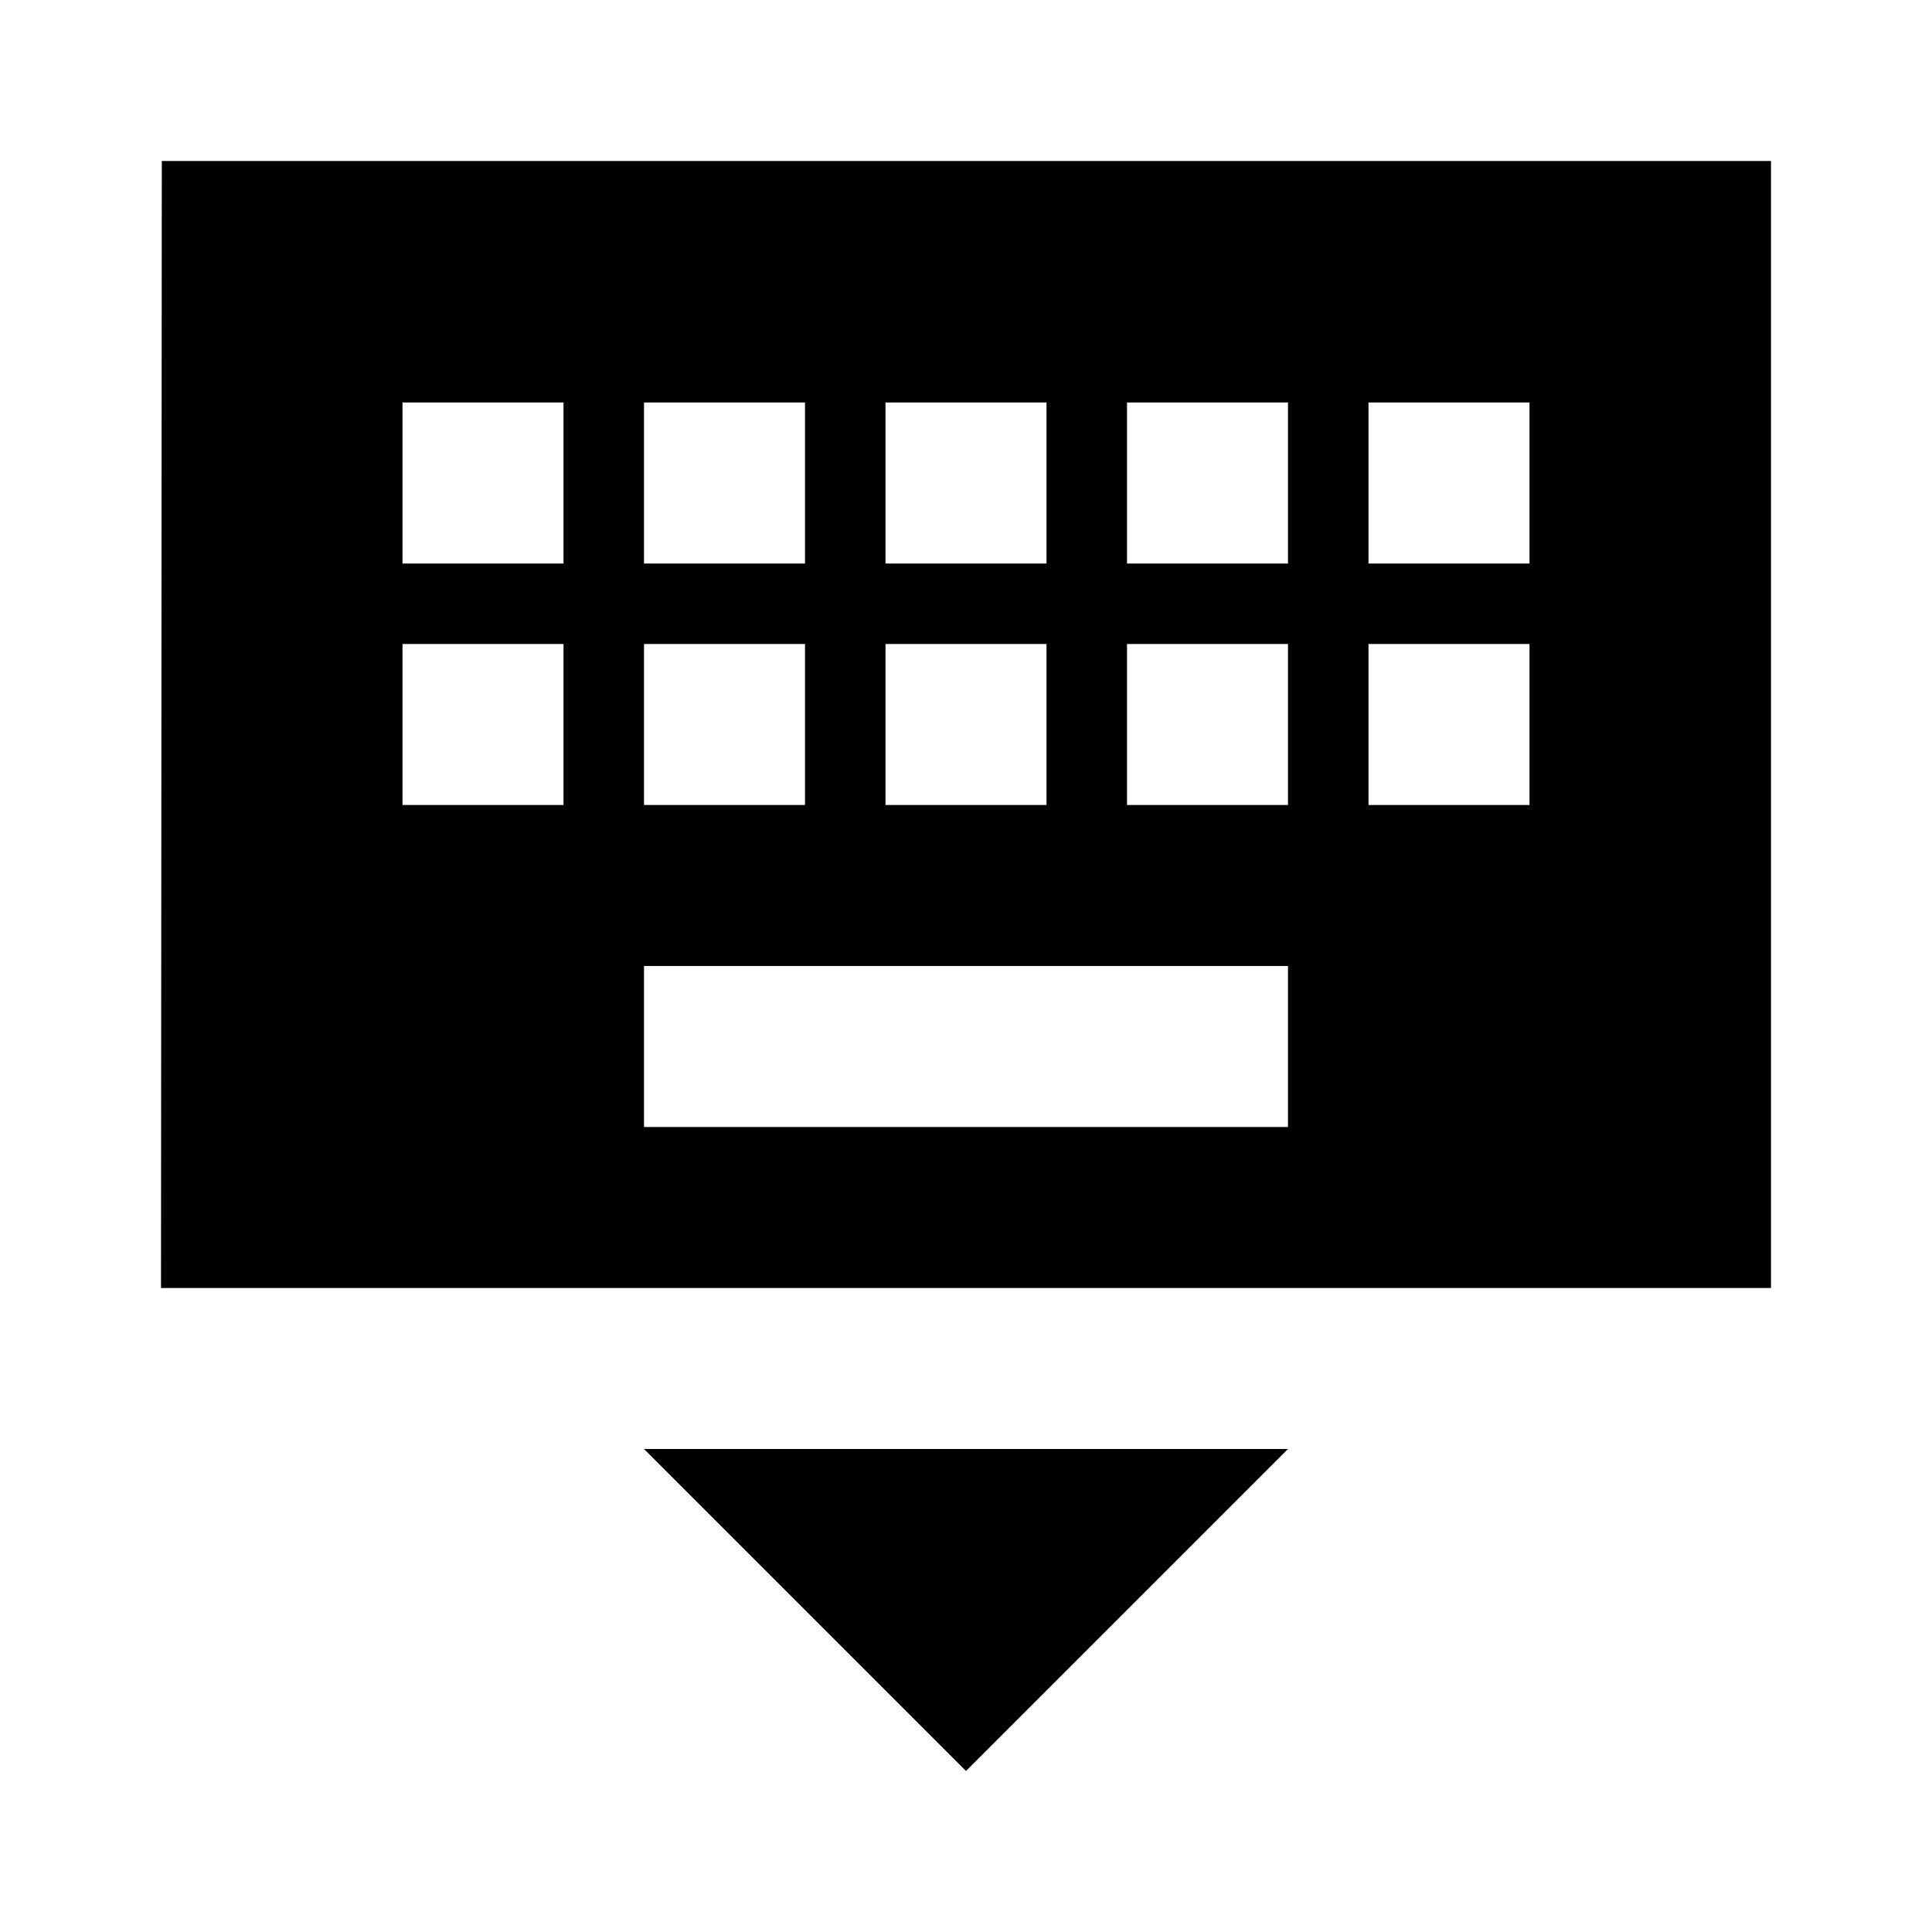 <svg width="24" height="24" viewBox="0 0 24 24"  xmlns="http://www.w3.org/2000/svg">
<path d="M22 2H2.01L2 16H22V2ZM11 5H13V7H11V5ZM11 8H13V10H11V8ZM8 5H10V7H8V5ZM8 8H10V10H8V8ZM7 10H5V8H7V10ZM7 7H5V5H7V7ZM16 14H8V12H16V14ZM16 10H14V8H16V10ZM16 7H14V5H16V7ZM19 10H17V8H19V10ZM19 7H17V5H19V7ZM12 22L16 18H8L12 22Z" />
</svg>
